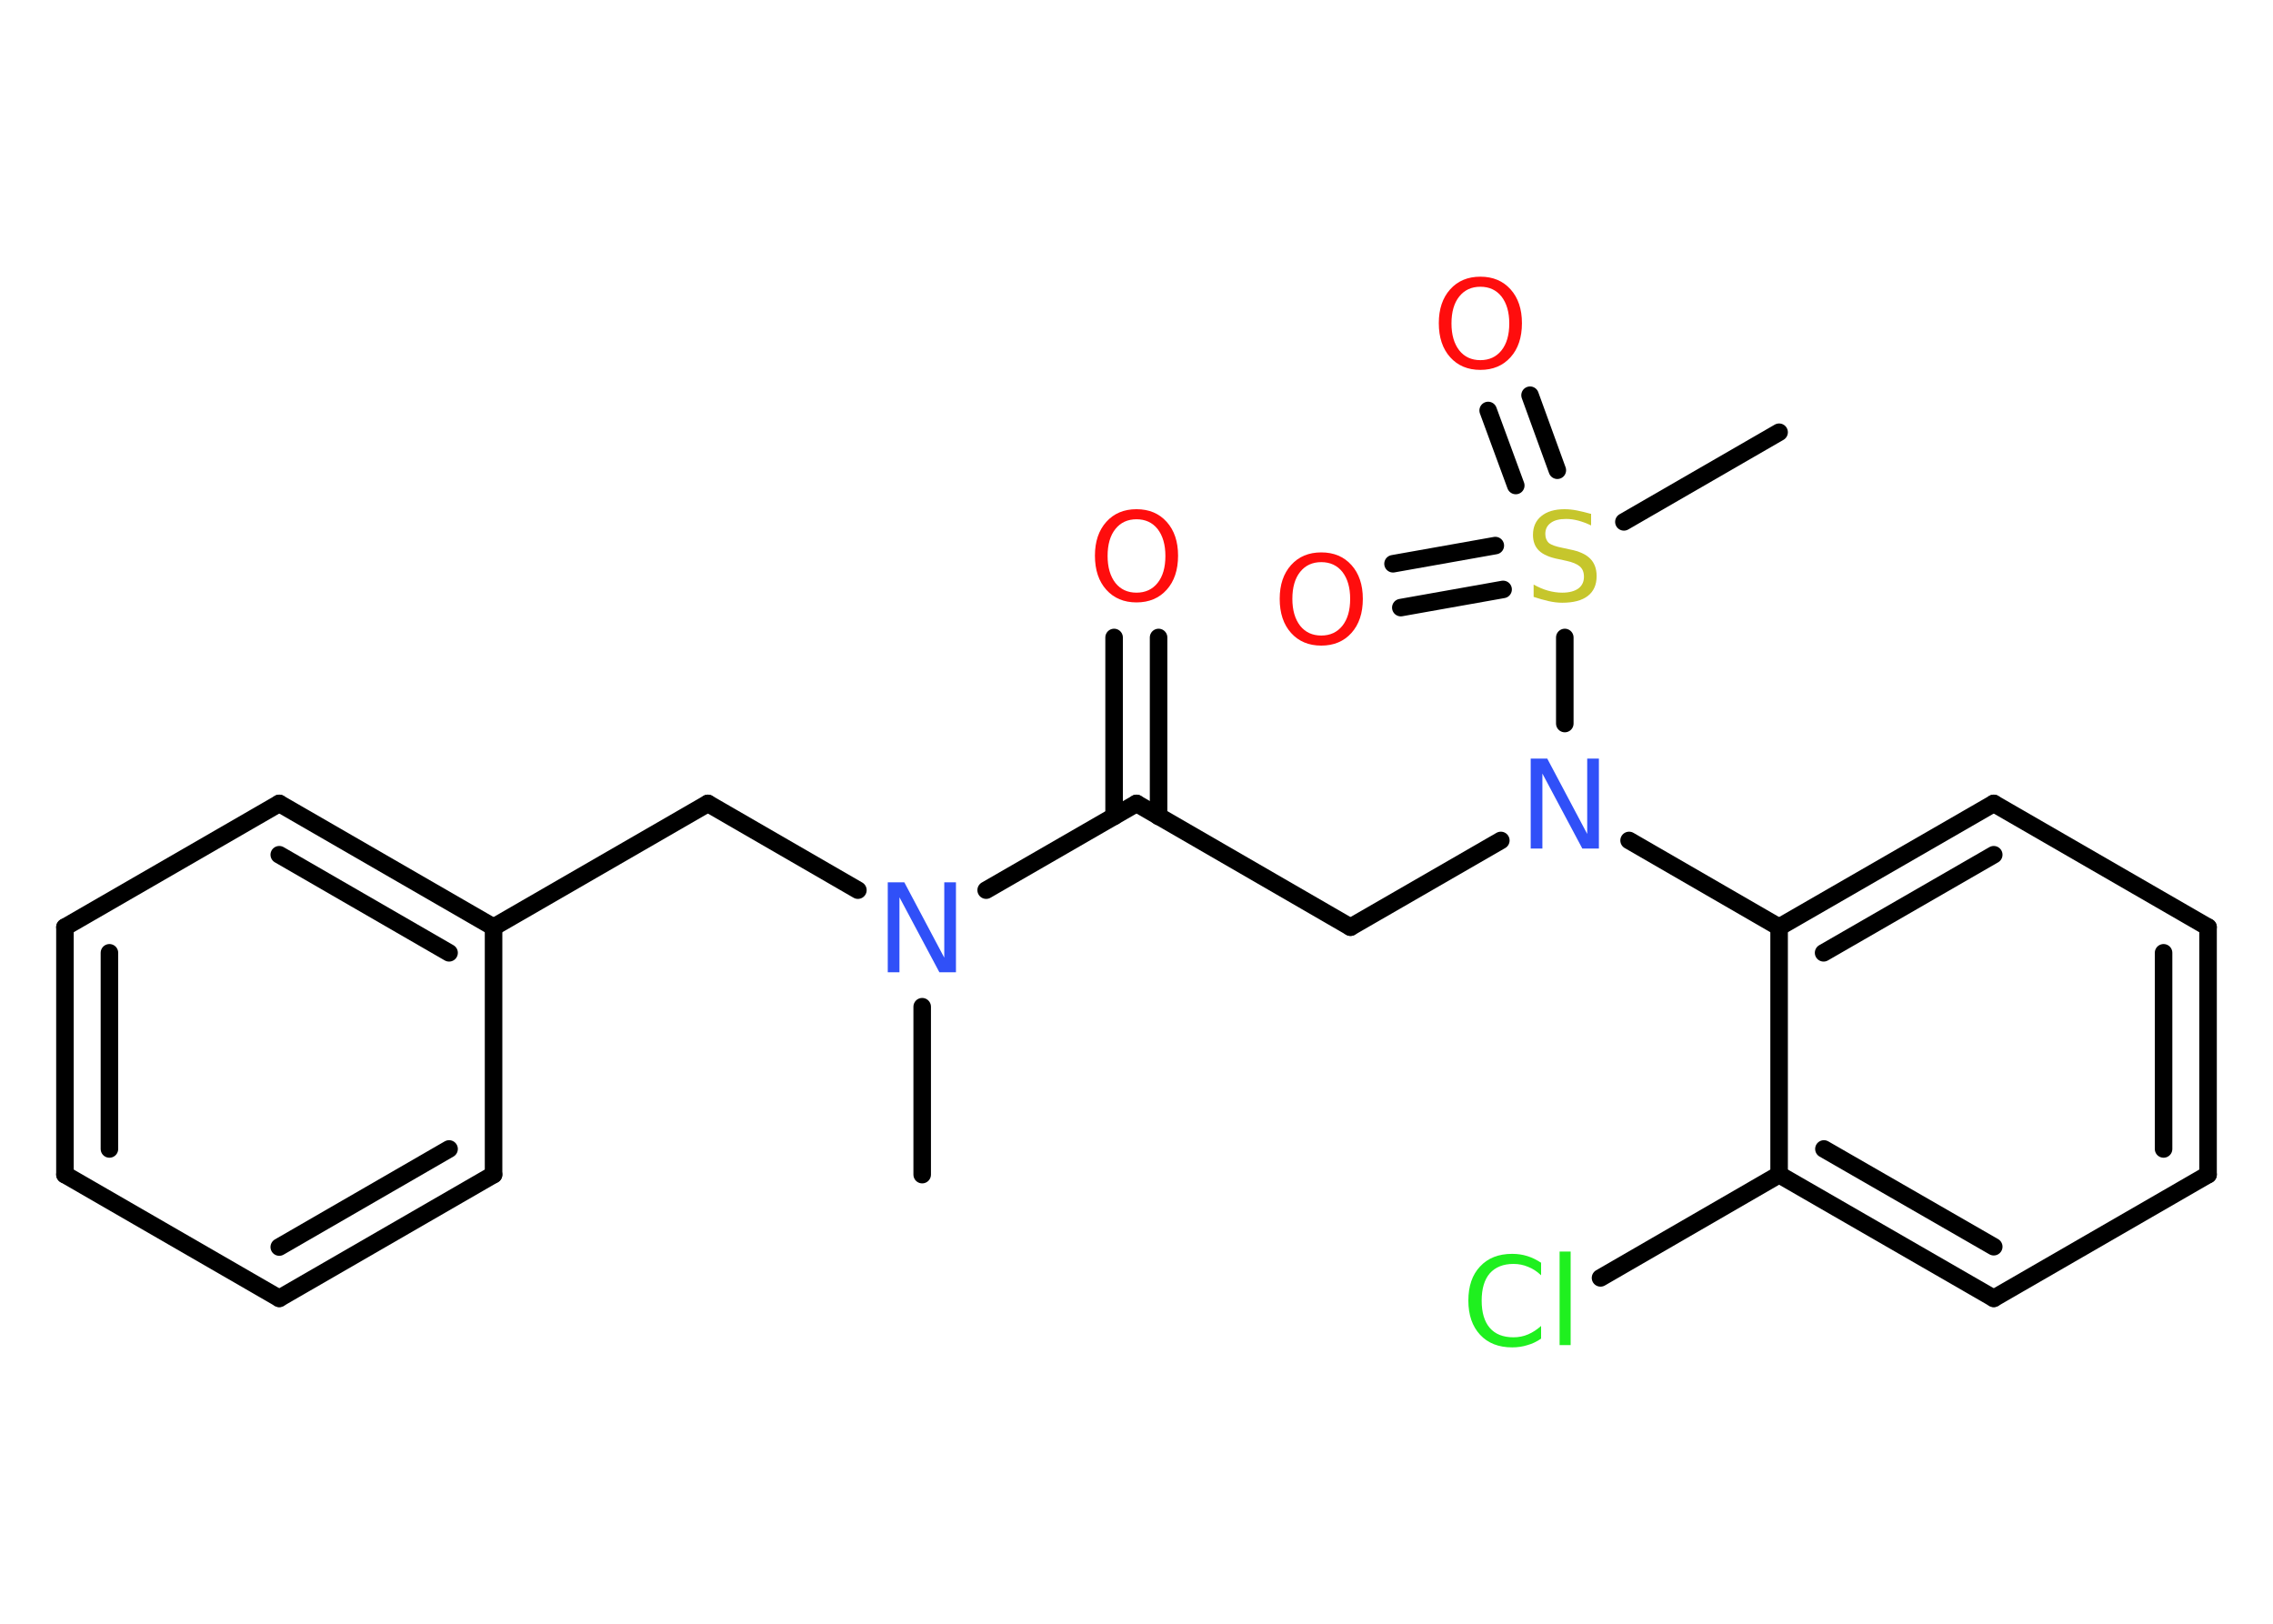 <?xml version='1.0' encoding='UTF-8'?>
<!DOCTYPE svg PUBLIC "-//W3C//DTD SVG 1.1//EN" "http://www.w3.org/Graphics/SVG/1.1/DTD/svg11.dtd">
<svg version='1.2' xmlns='http://www.w3.org/2000/svg' xmlns:xlink='http://www.w3.org/1999/xlink' width='70.0mm' height='50.0mm' viewBox='0 0 70.0 50.0'>
  <desc>Generated by the Chemistry Development Kit (http://github.com/cdk)</desc>
  <g stroke-linecap='round' stroke-linejoin='round' stroke='#000000' stroke-width='.54' fill='#FF0D0D'>
    <rect x='.0' y='.0' width='70.0' height='50.0' fill='#FFFFFF' stroke='none'/>
    <g id='mol1' class='mol'>
      <line id='mol1bnd1' class='bond' x1='28.4' y1='36.17' x2='28.4' y2='31.0'/>
      <line id='mol1bnd2' class='bond' x1='26.42' y1='27.41' x2='21.8' y2='24.74'/>
      <line id='mol1bnd3' class='bond' x1='21.8' y1='24.74' x2='15.2' y2='28.55'/>
      <g id='mol1bnd4' class='bond'>
        <line x1='15.2' y1='28.55' x2='8.6' y2='24.74'/>
        <line x1='13.83' y1='29.34' x2='8.6' y2='26.32'/>
      </g>
      <line id='mol1bnd5' class='bond' x1='8.6' y1='24.74' x2='2.0' y2='28.55'/>
      <g id='mol1bnd6' class='bond'>
        <line x1='2.0' y1='28.55' x2='2.0' y2='36.17'/>
        <line x1='3.37' y1='29.34' x2='3.37' y2='35.38'/>
      </g>
      <line id='mol1bnd7' class='bond' x1='2.0' y1='36.17' x2='8.6' y2='39.98'/>
      <g id='mol1bnd8' class='bond'>
        <line x1='8.6' y1='39.98' x2='15.2' y2='36.17'/>
        <line x1='8.6' y1='38.4' x2='13.83' y2='35.38'/>
      </g>
      <line id='mol1bnd9' class='bond' x1='15.2' y1='28.55' x2='15.2' y2='36.17'/>
      <line id='mol1bnd10' class='bond' x1='30.37' y1='27.41' x2='35.0' y2='24.74'/>
      <g id='mol1bnd11' class='bond'>
        <line x1='34.31' y1='25.14' x2='34.31' y2='19.63'/>
        <line x1='35.68' y1='25.14' x2='35.68' y2='19.63'/>
      </g>
      <line id='mol1bnd12' class='bond' x1='35.0' y1='24.74' x2='41.59' y2='28.55'/>
      <line id='mol1bnd13' class='bond' x1='41.59' y1='28.55' x2='46.22' y2='25.88'/>
      <line id='mol1bnd14' class='bond' x1='50.17' y1='25.88' x2='54.79' y2='28.55'/>
      <g id='mol1bnd15' class='bond'>
        <line x1='61.4' y1='24.74' x2='54.79' y2='28.55'/>
        <line x1='61.4' y1='26.32' x2='56.16' y2='29.34'/>
      </g>
      <line id='mol1bnd16' class='bond' x1='61.4' y1='24.74' x2='68.0' y2='28.55'/>
      <g id='mol1bnd17' class='bond'>
        <line x1='68.0' y1='36.17' x2='68.0' y2='28.55'/>
        <line x1='66.63' y1='35.38' x2='66.63' y2='29.34'/>
      </g>
      <line id='mol1bnd18' class='bond' x1='68.0' y1='36.17' x2='61.4' y2='39.98'/>
      <g id='mol1bnd19' class='bond'>
        <line x1='54.79' y1='36.17' x2='61.4' y2='39.98'/>
        <line x1='56.17' y1='35.38' x2='61.4' y2='38.39'/>
      </g>
      <line id='mol1bnd20' class='bond' x1='54.79' y1='28.55' x2='54.79' y2='36.17'/>
      <line id='mol1bnd21' class='bond' x1='54.79' y1='36.17' x2='49.29' y2='39.35'/>
      <line id='mol1bnd22' class='bond' x1='48.19' y1='22.28' x2='48.19' y2='19.63'/>
      <line id='mol1bnd23' class='bond' x1='50.01' y1='16.07' x2='54.79' y2='13.31'/>
      <g id='mol1bnd24' class='bond'>
        <line x1='46.68' y1='14.95' x2='45.83' y2='12.64'/>
        <line x1='47.96' y1='14.48' x2='47.12' y2='12.17'/>
      </g>
      <g id='mol1bnd25' class='bond'>
        <line x1='46.29' y1='18.15' x2='43.14' y2='18.71'/>
        <line x1='46.05' y1='16.8' x2='42.9' y2='17.36'/>
      </g>
      <path id='mol1atm2' class='atom' d='M27.35 27.17h.5l1.23 2.32v-2.32h.36v2.77h-.51l-1.23 -2.31v2.31h-.36v-2.77z' stroke='none' fill='#3050F8'/>
      <path id='mol1atm11' class='atom' d='M35.0 15.99q-.41 .0 -.65 .3q-.24 .3 -.24 .83q.0 .52 .24 .83q.24 .3 .65 .3q.41 .0 .65 -.3q.24 -.3 .24 -.83q.0 -.52 -.24 -.83q-.24 -.3 -.65 -.3zM35.0 15.68q.58 .0 .93 .39q.35 .39 .35 1.04q.0 .66 -.35 1.05q-.35 .39 -.93 .39q-.58 .0 -.93 -.39q-.35 -.39 -.35 -1.05q.0 -.65 .35 -1.04q.35 -.39 .93 -.39z' stroke='none'/>
      <path id='mol1atm13' class='atom' d='M47.15 23.36h.5l1.23 2.32v-2.32h.36v2.77h-.51l-1.23 -2.31v2.31h-.36v-2.77z' stroke='none' fill='#3050F8'/>
      <path id='mol1atm20' class='atom' d='M47.46 38.87v.4q-.19 -.18 -.4 -.26q-.21 -.09 -.45 -.09q-.47 .0 -.73 .29q-.25 .29 -.25 .84q.0 .55 .25 .84q.25 .29 .73 .29q.24 .0 .45 -.09q.21 -.09 .4 -.26v.39q-.2 .14 -.42 .2q-.22 .07 -.47 .07q-.63 .0 -.99 -.39q-.36 -.39 -.36 -1.05q.0 -.67 .36 -1.05q.36 -.39 .99 -.39q.25 .0 .47 .07q.22 .07 .41 .2zM48.03 38.54h.34v2.88h-.34v-2.88z' stroke='none' fill='#1FF01F'/>
      <path id='mol1atm21' class='atom' d='M49.0 15.82v.36q-.21 -.1 -.4 -.15q-.19 -.05 -.37 -.05q-.31 .0 -.47 .12q-.17 .12 -.17 .34q.0 .18 .11 .28q.11 .09 .42 .15l.23 .05q.42 .08 .62 .28q.2 .2 .2 .54q.0 .4 -.27 .61q-.27 .21 -.79 .21q-.2 .0 -.42 -.05q-.22 -.05 -.46 -.13v-.38q.23 .13 .45 .19q.22 .06 .43 .06q.32 .0 .5 -.13q.17 -.13 .17 -.36q.0 -.21 -.13 -.32q-.13 -.11 -.41 -.17l-.23 -.05q-.42 -.08 -.61 -.26q-.19 -.18 -.19 -.49q.0 -.37 .26 -.58q.26 -.21 .71 -.21q.19 .0 .39 .04q.2 .04 .41 .1z' stroke='none' fill='#C6C62C'/>
      <path id='mol1atm23' class='atom' d='M45.59 8.83q-.41 .0 -.65 .3q-.24 .3 -.24 .83q.0 .52 .24 .83q.24 .3 .65 .3q.41 .0 .65 -.3q.24 -.3 .24 -.83q.0 -.52 -.24 -.83q-.24 -.3 -.65 -.3zM45.59 8.52q.58 .0 .93 .39q.35 .39 .35 1.04q.0 .66 -.35 1.05q-.35 .39 -.93 .39q-.58 .0 -.93 -.39q-.35 -.39 -.35 -1.05q.0 -.65 .35 -1.04q.35 -.39 .93 -.39z' stroke='none'/>
      <path id='mol1atm24' class='atom' d='M40.69 17.31q-.41 .0 -.65 .3q-.24 .3 -.24 .83q.0 .52 .24 .83q.24 .3 .65 .3q.41 .0 .65 -.3q.24 -.3 .24 -.83q.0 -.52 -.24 -.83q-.24 -.3 -.65 -.3zM40.69 17.01q.58 .0 .93 .39q.35 .39 .35 1.04q.0 .66 -.35 1.05q-.35 .39 -.93 .39q-.58 .0 -.93 -.39q-.35 -.39 -.35 -1.05q.0 -.65 .35 -1.04q.35 -.39 .93 -.39z' stroke='none'/>
    </g>
  </g>
</svg>
